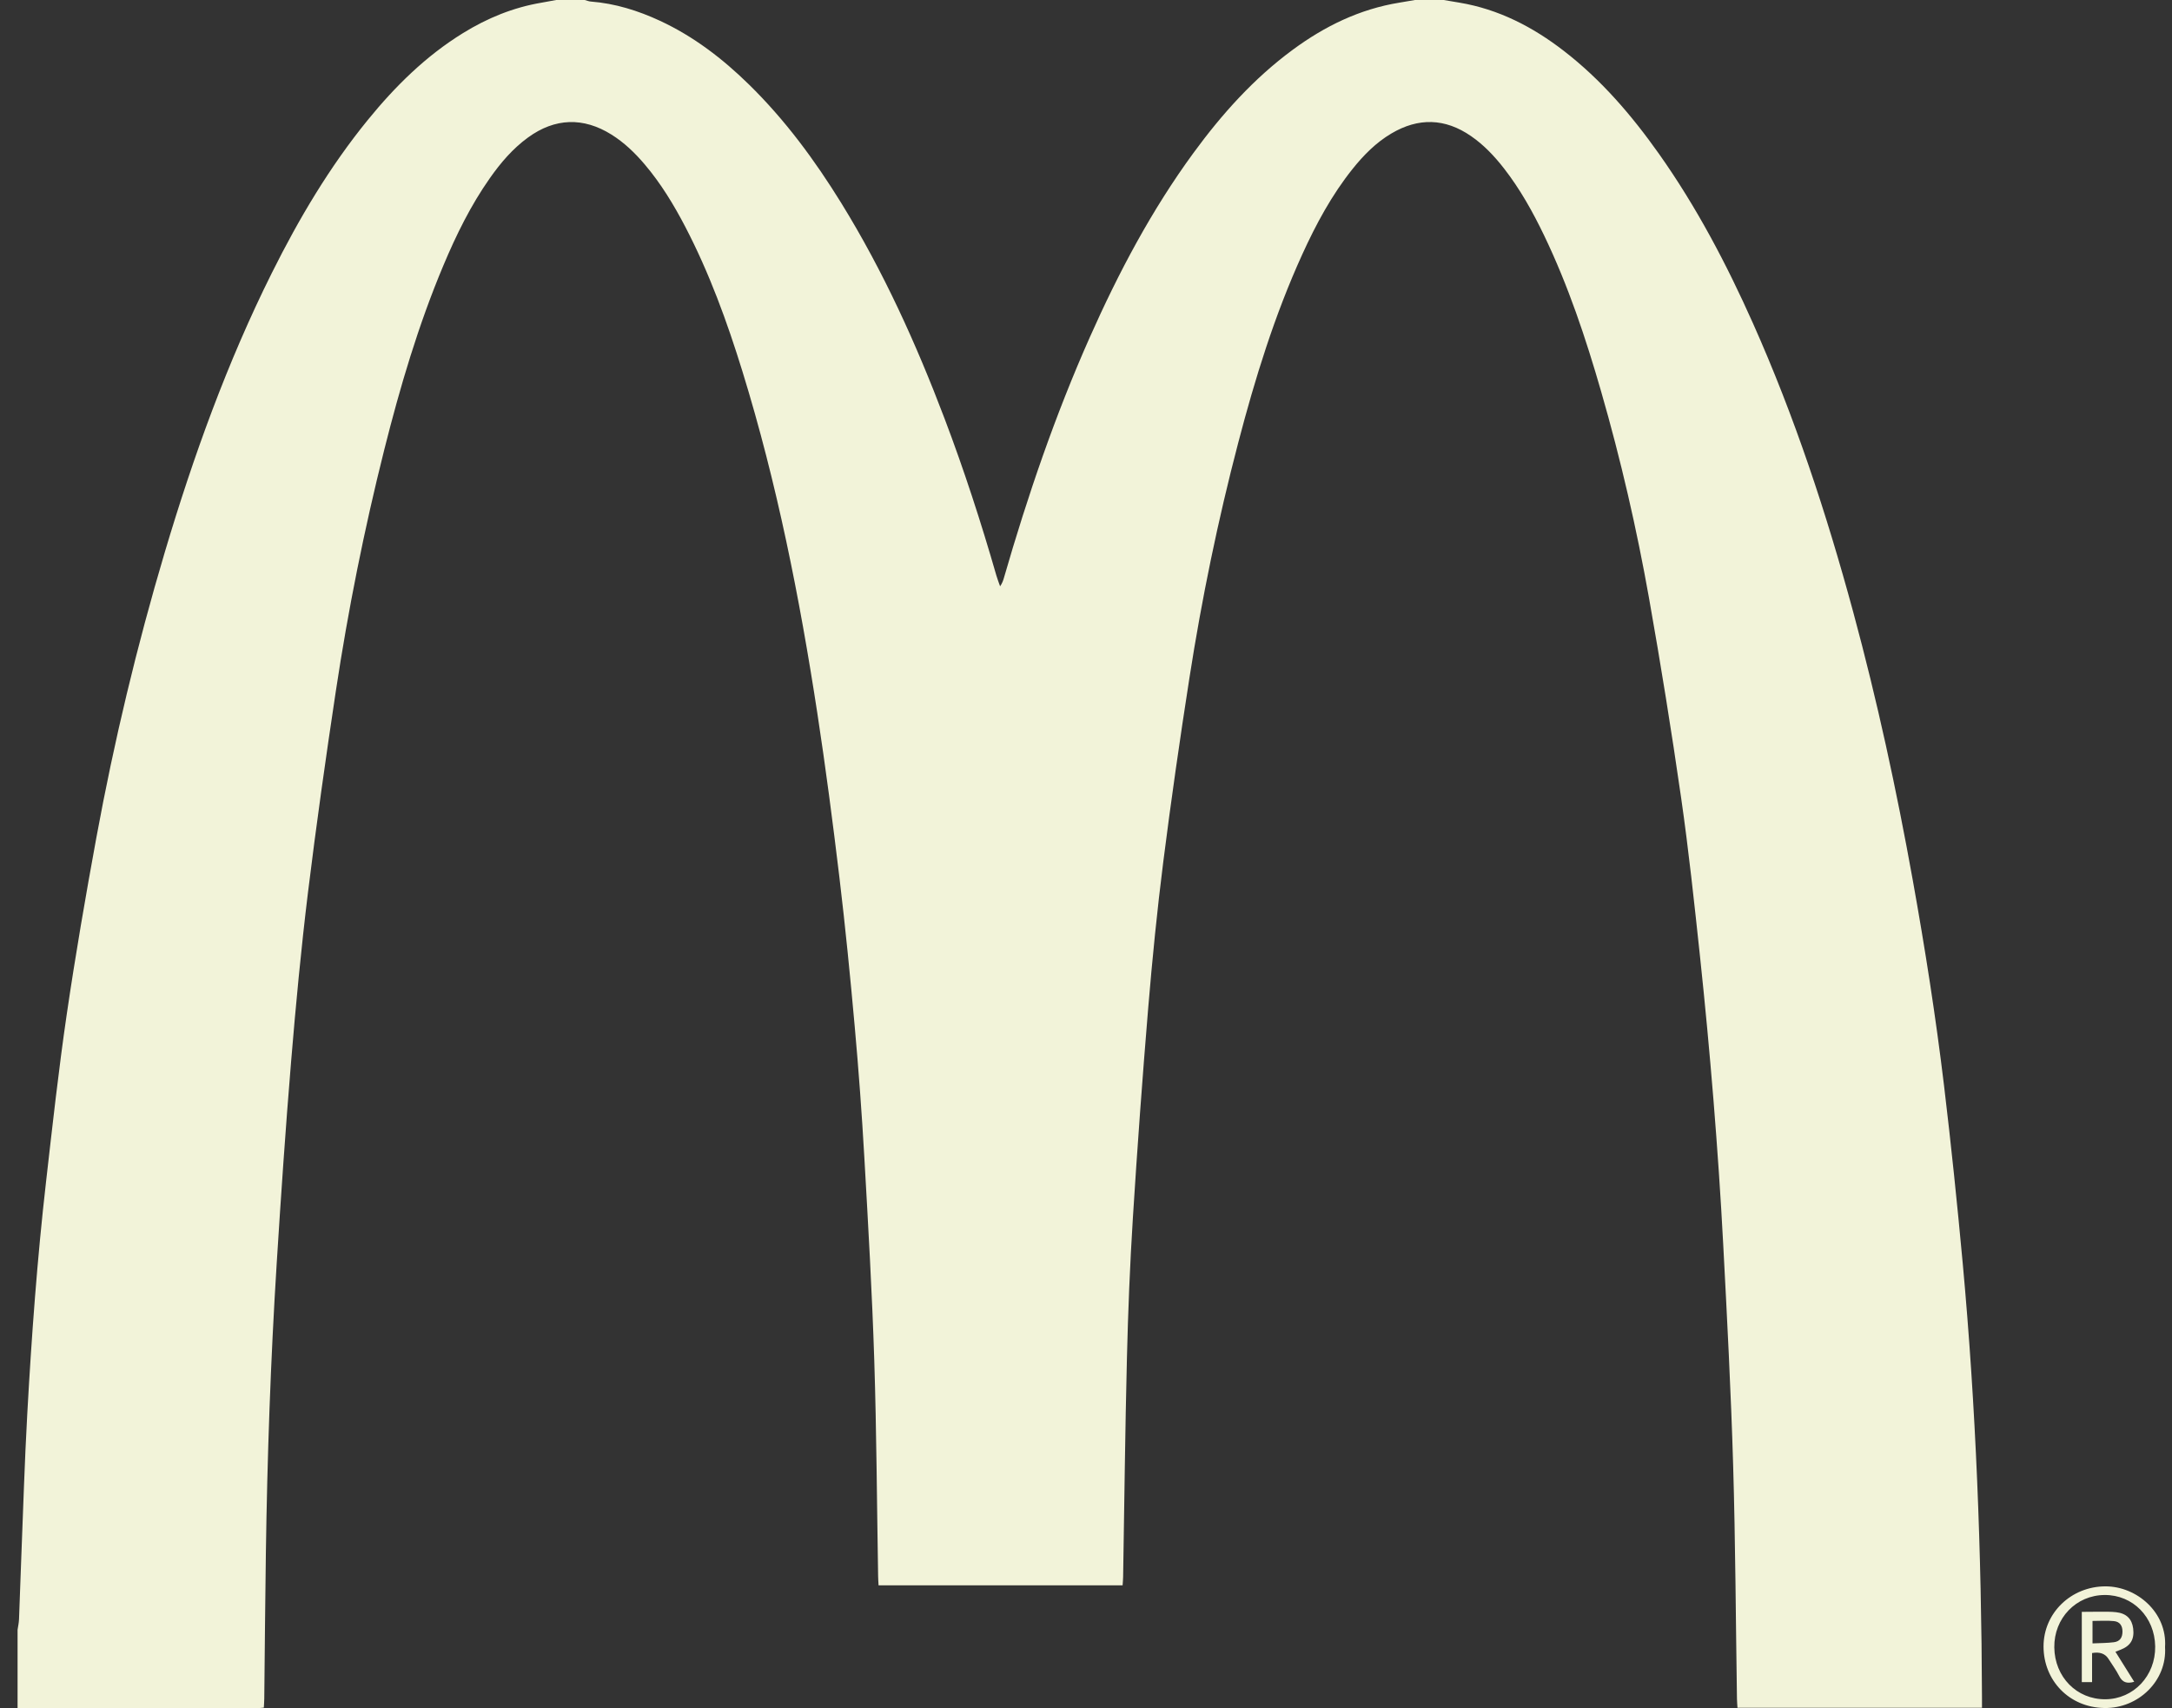 <svg width="89" height="70" viewBox="0 0 89 70" fill="none" xmlns="http://www.w3.org/2000/svg">
<rect x="0" y="0" width="89" height="70" fill="#333333" stroke="none"/>
<g id="Layer_1" clip-path="url(#clip0_174_289)">
<g id="jL6A43.tif">
<g id="Group">
<path id="Vector" d="M59.157 -0C59.371 0.036 59.585 0.073 59.8 0.108C61.406 0.377 62.802 1.099 64.074 2.081C65.614 3.27 66.863 4.728 67.979 6.305C69.517 8.479 70.748 10.823 71.83 13.248C73.538 17.075 74.843 21.041 75.937 25.078C76.919 28.702 77.713 32.367 78.377 36.062C78.88 38.859 79.32 41.666 79.659 44.487C79.95 46.91 80.201 49.339 80.425 51.769C80.97 57.689 81.191 63.625 81.214 69.568C81.214 69.698 81.214 69.828 81.214 69.979H71.195C71.187 69.848 71.176 69.731 71.174 69.613C71.125 66.418 71.112 63.222 71.017 60.028C70.928 57.017 70.769 54.008 70.611 50.999C70.508 49.034 70.372 47.071 70.214 45.109C70.053 43.124 69.867 41.141 69.656 39.16C69.425 36.999 69.195 34.837 68.885 32.686C68.492 29.958 68.054 27.237 67.573 24.523C67.066 21.665 66.414 18.837 65.609 16.046C64.98 13.861 64.261 11.708 63.274 9.652C62.81 8.686 62.289 7.752 61.628 6.902C61.237 6.4 60.804 5.94 60.276 5.576C59.211 4.841 58.12 4.814 57.011 5.471C56.383 5.843 55.879 6.354 55.427 6.918C54.569 7.989 53.925 9.188 53.359 10.43C52.227 12.916 51.425 15.514 50.736 18.149C49.905 21.323 49.244 24.534 48.739 27.774C48.348 30.281 47.986 32.793 47.667 35.31C47.415 37.298 47.217 39.293 47.05 41.29C46.812 44.158 46.602 47.03 46.421 49.902C46.3 51.818 46.224 53.737 46.177 55.655C46.103 58.643 46.072 61.632 46.021 64.62C46.02 64.727 46.008 64.833 46 64.962H36C35.993 64.832 35.984 64.714 35.982 64.596C35.932 61.644 35.918 58.691 35.824 55.741C35.735 52.973 35.576 50.207 35.418 47.442C35.316 45.647 35.184 43.854 35.023 42.063C34.84 40.019 34.638 37.976 34.394 35.939C34.125 33.697 33.833 31.456 33.491 29.224C32.766 24.492 31.837 19.802 30.422 15.219C29.794 13.185 29.067 11.189 28.081 9.295C27.608 8.386 27.078 7.514 26.412 6.73C26.016 6.264 25.578 5.842 25.056 5.515C23.903 4.793 22.738 4.832 21.638 5.633C21.009 6.09 20.513 6.673 20.07 7.304C19.289 8.415 18.695 9.625 18.171 10.871C17.141 13.319 16.393 15.857 15.746 18.426C14.925 21.691 14.265 24.988 13.762 28.315C13.347 31.064 12.957 33.818 12.619 36.577C12.338 38.879 12.12 41.19 11.928 43.501C11.699 46.261 11.511 49.024 11.337 51.788C11.089 55.741 10.951 59.699 10.894 63.66C10.865 65.64 10.851 67.621 10.829 69.601C10.828 69.72 10.818 69.838 10.811 69.974C10.696 69.984 10.602 69.999 10.507 69.999C7.281 70 4.056 69.999 0.83 69.999C0.793 69.999 0.757 69.994 0.72 69.992C0.72 68.922 0.72 67.853 0.72 66.784C0.741 66.642 0.773 66.5 0.779 66.358C0.812 65.532 0.837 64.706 0.87 63.881C0.949 61.903 1.007 59.923 1.117 57.947C1.293 54.757 1.526 51.571 1.89 48.397C2.151 46.117 2.402 43.835 2.735 41.565C3.091 39.14 3.508 36.722 3.951 34.311C4.676 30.369 5.609 26.473 6.752 22.629C7.922 18.701 9.309 14.853 11.143 11.177C12.248 8.962 13.503 6.84 15.072 4.914C16.193 3.537 17.445 2.299 18.969 1.358C19.964 0.743 21.029 0.305 22.189 0.11C22.389 0.076 22.589 0.036 22.79 -0C23.18 -0 23.572 -0 23.963 -0C24.044 0.022 24.125 0.057 24.207 0.063C25.207 0.141 26.145 0.435 27.048 0.854C28.426 1.495 29.61 2.405 30.688 3.461C32.168 4.91 33.387 6.564 34.471 8.319C36.196 11.114 37.542 14.089 38.704 17.151C39.506 19.265 40.203 21.413 40.828 23.585C40.871 23.734 40.929 23.879 40.98 24.025C41.073 23.894 41.109 23.778 41.142 23.662C42.11 20.31 43.237 17.013 44.656 13.82C45.834 11.17 47.185 8.615 48.904 6.266C50.067 4.677 51.371 3.219 52.968 2.042C54.281 1.073 55.714 0.372 57.343 0.108C57.557 0.074 57.77 0.036 57.983 -0.001C58.374 -0.001 58.765 -0.001 59.157 -0.001V-0Z" fill="#F2F3D9"/>
<path id="Vector_2" d="M88.715 67.495C88.801 68.867 87.629 70.01 86.234 69.99C84.778 69.969 83.739 68.852 83.736 67.475C83.733 66.094 84.869 65.006 86.273 65.005C87.551 65.003 88.81 66.071 88.715 67.495ZM86.267 69.632C87.427 69.625 88.328 68.67 88.311 67.464C88.293 66.265 87.398 65.354 86.243 65.359C85.07 65.364 84.162 66.309 84.177 67.506C84.193 68.72 85.095 69.638 86.267 69.632V69.632Z" fill="#F2F3D9"/>
<path id="Vector_3" d="M87.451 68.915C87.147 69.004 86.967 68.936 86.838 68.683C86.712 68.436 86.545 68.209 86.395 67.973C86.259 67.76 86.035 67.682 85.725 67.738V68.928H85.304V66.05C85.552 66.048 85.803 66.043 86.053 66.044C86.273 66.046 86.494 66.039 86.711 66.064C87.132 66.111 87.359 66.339 87.409 66.732C87.465 67.177 87.3 67.448 86.88 67.607C86.824 67.628 86.768 67.65 86.682 67.684C86.942 68.1 87.194 68.502 87.451 68.914V68.915ZM85.742 67.342C86.05 67.327 86.338 67.331 86.621 67.294C86.864 67.262 86.969 67.106 86.971 66.862C86.973 66.623 86.865 66.454 86.625 66.429C86.341 66.399 86.052 66.422 85.743 66.422V67.342H85.742Z" fill="#F2F3D9"/>
</g>
</g>
</g>
<defs>
<clipPath id="clip0_174_289">
<rect width="88" height="70" fill="white" transform="translate(0.72)"/>
</clipPath>
</defs>
</svg>
